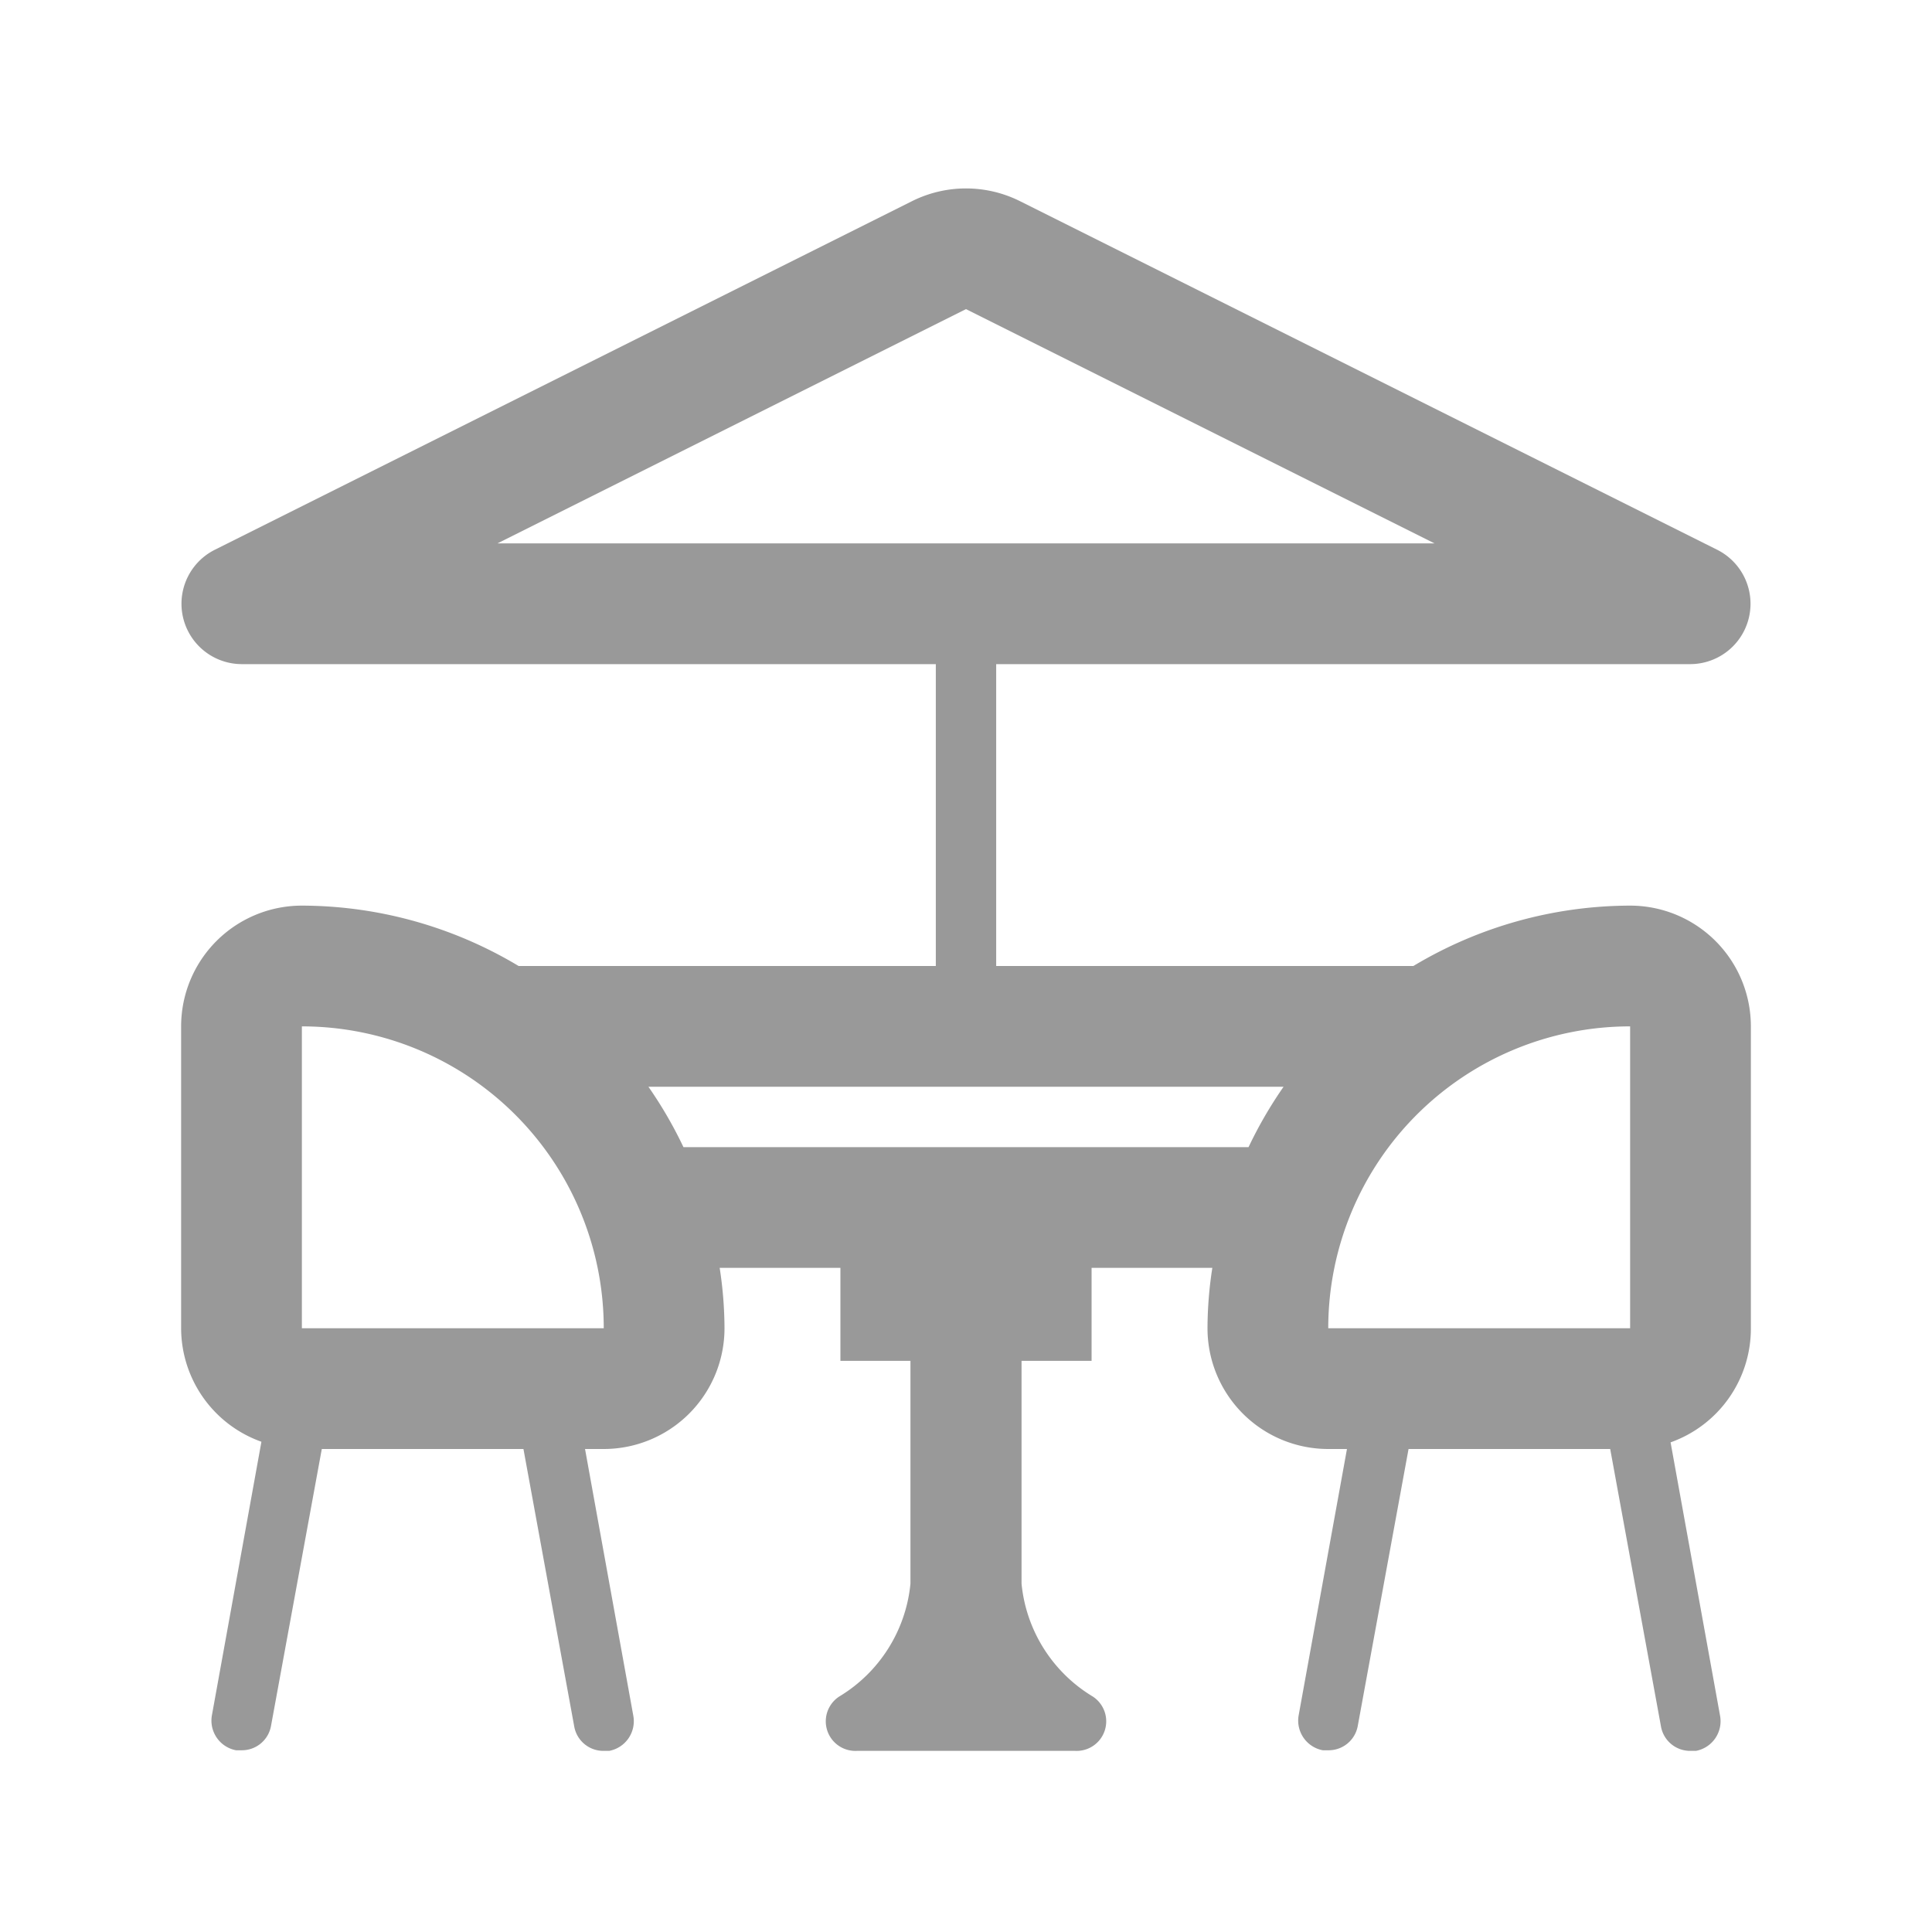 <svg xmlns="http://www.w3.org/2000/svg" viewBox="0 0 32 32"><defs><style>.cls-1{fill:none;}.cls-2{fill:#999;}</style></defs><title>Universe_Terrace_32px</title><g id="Square"><rect class="cls-1" width="32" height="32"/></g><g id="Icon"><path class="cls-2" d="M29,22V17a2,2,0,0,0-2-2,7,7,0,0,0-3.59,1H16.5V11H28a1,1,0,0,0,.45-1.89L16.89,3.33a2,2,0,0,0-1.78,0L3.55,9.11A1,1,0,0,0,4,11H15.5v5H8.59A7,7,0,0,0,5,15a2,2,0,0,0-2,2v5a2,2,0,0,0,1.33,1.88l-.82,4.53a.5.5,0,0,0,.4.58H4a.49.49,0,0,0,.49-.41L5.33,24H8.67l.84,4.59A.49.49,0,0,0,10,29h.09a.5.5,0,0,0,.4-.58L9.69,24H10a2,2,0,0,0,2-2,6.63,6.63,0,0,0-.08-1h2v1.54h1.16v3.69A2.46,2.46,0,0,1,13.9,28.1a.49.49,0,0,0,.29.9h3.62a.49.49,0,0,0,.29-.9,2.46,2.46,0,0,1-1.18-1.87V22.54h1.16V21h2A6.63,6.63,0,0,0,20,22a2,2,0,0,0,2,2h.31l-.8,4.41a.5.5,0,0,0,.4.58H22a.49.49,0,0,0,.49-.41L23.33,24h3.34l.84,4.59A.49.49,0,0,0,28,29h.09a.5.5,0,0,0,.4-.58l-.82-4.53A2,2,0,0,0,29,22ZM16,5.12,23.76,9H8.24ZM5,22V17a5,5,0,0,1,5,5Zm6.32-3a7,7,0,0,0-.58-1H21.26a7,7,0,0,0-.58,1ZM27,17v5H22A5,5,0,0,1,27,17Z"/></g></svg>